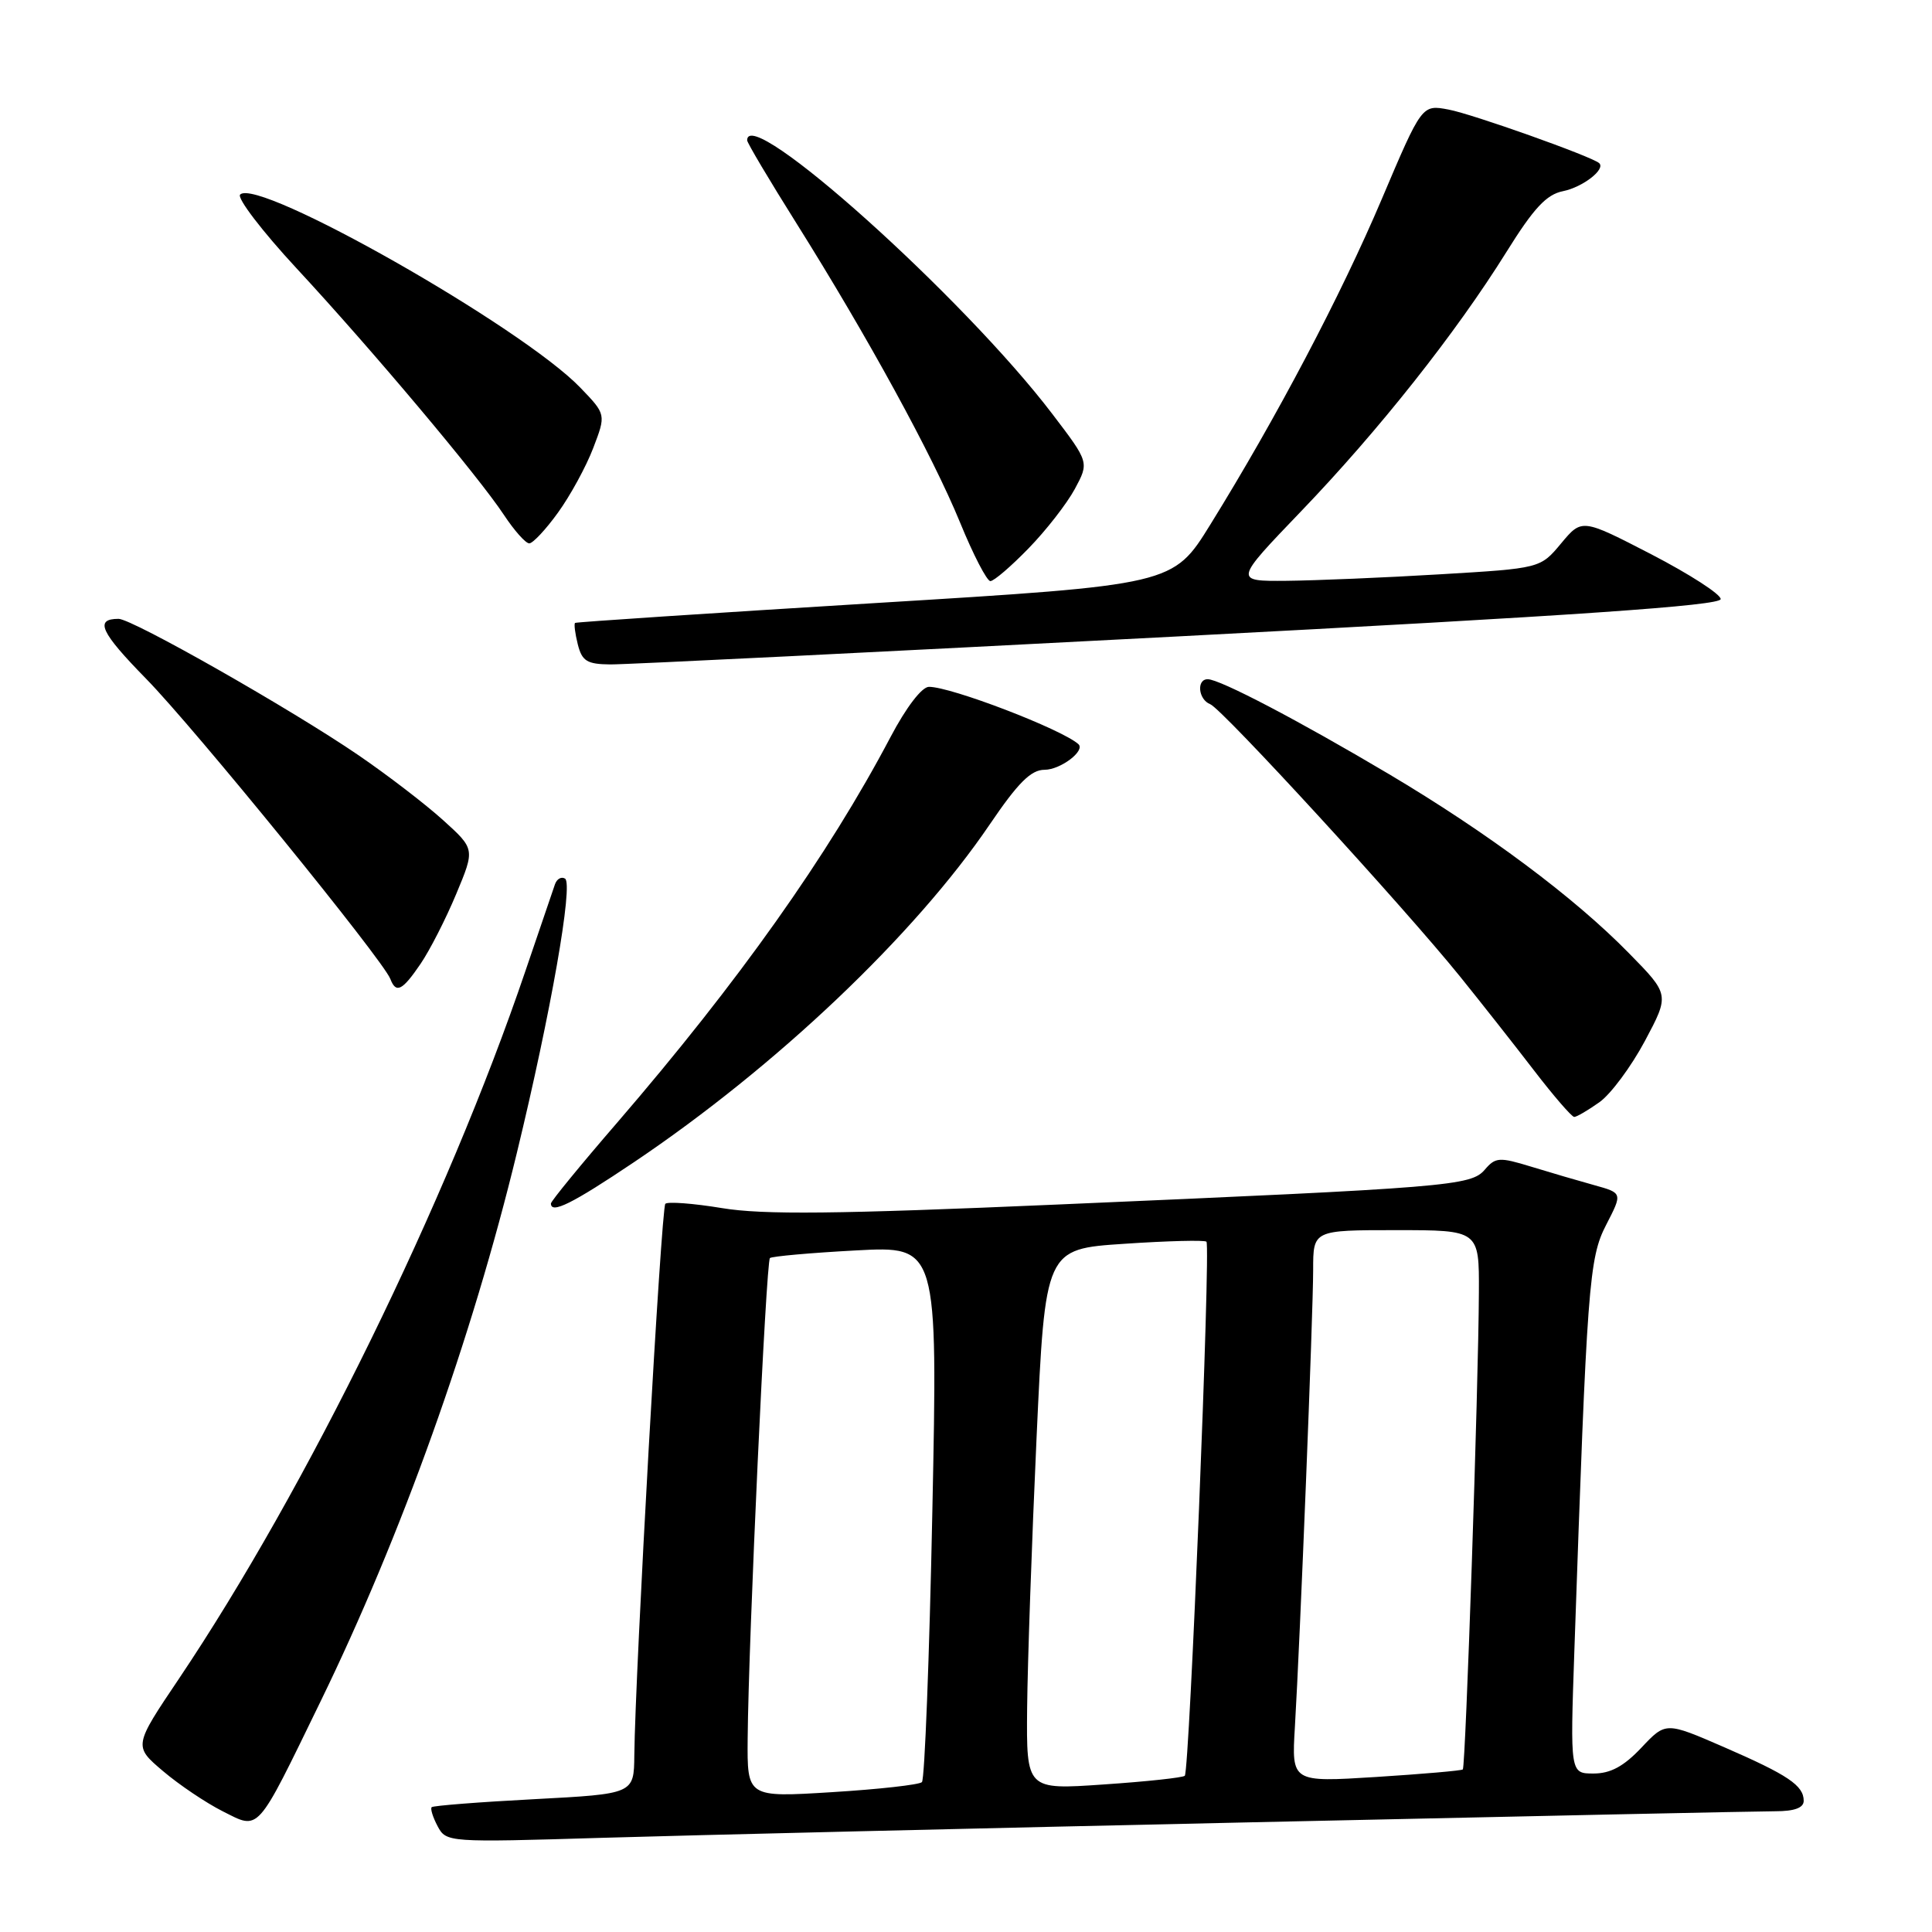 <?xml version="1.0" encoding="UTF-8" standalone="no"?>
<!DOCTYPE svg PUBLIC "-//W3C//DTD SVG 1.1//EN" "http://www.w3.org/Graphics/SVG/1.1/DTD/svg11.dtd" >
<svg xmlns="http://www.w3.org/2000/svg" xmlns:xlink="http://www.w3.org/1999/xlink" version="1.1" viewBox="0 0 256 256">
 <g >
 <path fill="currentColor"
d=" M 166.00 241.46 C 202.03 240.66 233.19 240.00 235.25 240.00 C 237.77 240.00 239.00 239.55 239.00 238.62 C 239.00 236.59 236.94 235.20 228.41 231.49 C 220.72 228.15 220.72 228.15 217.49 231.58 C 215.16 234.05 213.40 235.00 211.16 235.00 C 208.05 235.00 208.05 235.00 208.61 218.75 C 210.29 170.15 210.54 166.72 212.83 162.29 C 215.00 158.08 215.00 158.08 211.25 157.04 C 209.19 156.47 205.43 155.37 202.89 154.59 C 198.67 153.30 198.16 153.33 196.75 154.98 C 194.90 157.14 192.16 157.36 140.06 159.61 C 110.81 160.88 101.10 160.98 95.67 160.08 C 91.85 159.45 88.47 159.20 88.16 159.51 C 87.62 160.05 84.17 221.45 84.05 232.60 C 84.00 237.70 84.00 237.70 70.79 238.40 C 63.52 238.78 57.41 239.26 57.20 239.46 C 57.00 239.66 57.36 240.80 57.99 241.99 C 59.13 244.12 59.36 244.14 79.82 243.52 C 91.20 243.18 129.97 242.25 166.00 241.46 Z  M 42.45 225.50 C 53.19 203.45 62.51 177.43 68.50 152.71 C 72.98 134.24 75.99 117.11 74.87 116.42 C 74.38 116.12 73.78 116.46 73.53 117.19 C 73.28 117.91 71.51 123.09 69.61 128.69 C 59.22 159.29 40.61 197.28 23.71 222.44 C 17.70 231.37 17.70 231.37 21.60 234.68 C 23.74 236.50 27.30 238.89 29.50 240.00 C 34.44 242.48 33.87 243.13 42.45 225.50 Z  M 84.00 154.00 C 102.83 141.34 121.20 123.90 131.14 109.25 C 134.90 103.71 136.61 102.00 138.41 102.00 C 140.52 102.00 143.86 99.47 142.89 98.60 C 140.65 96.61 126.00 90.99 123.09 91.01 C 122.15 91.01 120.07 93.73 118.00 97.66 C 109.73 113.35 97.85 130.11 81.81 148.72 C 76.96 154.33 73.00 159.17 73.00 159.47 C 73.00 160.90 75.83 159.49 84.00 154.00 Z  M 211.93 146.05 C 213.44 144.98 216.14 141.33 217.95 137.95 C 221.23 131.79 221.23 131.79 215.86 126.32 C 208.60 118.90 197.09 110.32 184.02 102.56 C 172.09 95.48 161.63 90.00 160.03 90.00 C 158.51 90.00 158.78 92.70 160.36 93.31 C 161.93 93.91 186.09 120.25 193.50 129.44 C 196.25 132.85 200.64 138.42 203.25 141.82 C 205.86 145.22 208.27 148.00 208.59 148.00 C 208.92 148.00 210.42 147.12 211.93 146.05 Z  M 55.73 127.71 C 56.96 125.90 59.08 121.75 60.45 118.46 C 62.94 112.50 62.94 112.50 58.72 108.68 C 56.40 106.58 51.35 102.70 47.50 100.07 C 38.58 93.97 17.52 82.00 15.71 82.00 C 12.49 82.00 13.31 83.76 19.37 89.95 C 25.70 96.40 50.75 127.19 51.72 129.71 C 52.48 131.69 53.30 131.28 55.73 127.71 Z  M 156.25 84.32 C 208.67 81.58 228.00 80.25 228.00 79.38 C 228.00 78.73 223.86 76.07 218.81 73.45 C 209.61 68.70 209.61 68.70 206.85 72.01 C 204.10 75.31 204.10 75.31 190.80 76.10 C 183.48 76.54 174.35 76.92 170.50 76.96 C 163.50 77.02 163.50 77.02 172.39 67.76 C 182.69 57.04 192.91 44.13 199.59 33.42 C 203.23 27.57 204.91 25.77 207.11 25.33 C 209.73 24.80 212.81 22.41 211.89 21.61 C 210.85 20.71 195.07 15.10 191.95 14.52 C 188.41 13.85 188.41 13.85 183.10 26.36 C 177.66 39.18 169.15 55.34 160.38 69.50 C 155.43 77.50 155.43 77.50 115.97 79.91 C 94.26 81.24 76.37 82.42 76.20 82.54 C 76.04 82.66 76.20 83.94 76.56 85.38 C 77.12 87.60 77.78 88.01 80.86 88.04 C 82.86 88.06 116.79 86.38 156.25 84.32 Z  M 136.29 72.66 C 138.62 70.27 141.37 66.73 142.42 64.79 C 144.32 61.26 144.32 61.26 139.46 54.88 C 127.70 39.41 99.00 13.68 99.00 18.59 C 99.00 18.92 101.94 23.87 105.54 29.60 C 114.99 44.66 123.57 60.35 127.22 69.25 C 128.96 73.51 130.77 77.00 131.23 77.00 C 131.70 77.00 133.97 75.05 136.29 72.66 Z  M 73.94 67.92 C 75.56 65.68 77.66 61.84 78.60 59.38 C 80.31 54.91 80.31 54.91 76.90 51.37 C 69.15 43.31 34.15 23.45 31.82 25.78 C 31.37 26.23 34.73 30.63 39.29 35.55 C 49.27 46.31 63.35 63.05 66.78 68.24 C 68.15 70.31 69.65 72.00 70.13 72.00 C 70.60 72.00 72.32 70.17 73.94 67.92 Z  M 99.07 230.33 C 99.18 217.22 101.51 167.16 102.02 166.70 C 102.28 166.47 107.40 166.01 113.38 165.69 C 124.26 165.10 124.26 165.10 123.54 200.30 C 123.15 219.66 122.52 235.79 122.16 236.14 C 121.80 236.49 116.44 237.09 110.25 237.47 C 99.00 238.17 99.00 238.17 99.07 230.33 Z  M 136.10 226.33 C 136.16 220.37 136.72 204.25 137.35 190.50 C 138.50 165.50 138.50 165.50 148.97 164.81 C 154.73 164.42 159.63 164.30 159.86 164.53 C 160.44 165.10 157.61 234.74 156.99 235.30 C 156.72 235.55 151.89 236.07 146.25 236.45 C 136.00 237.16 136.00 237.16 136.10 226.33 Z  M 171.58 228.83 C 172.27 217.26 174.00 174.03 174.00 168.24 C 174.00 163.00 174.00 163.00 185.00 163.00 C 196.00 163.00 196.00 163.00 195.96 171.25 C 195.91 183.68 194.20 234.14 193.83 234.46 C 193.65 234.62 188.47 235.07 182.32 235.46 C 171.14 236.16 171.14 236.16 171.58 228.83 Z "/>
</g>
</svg>